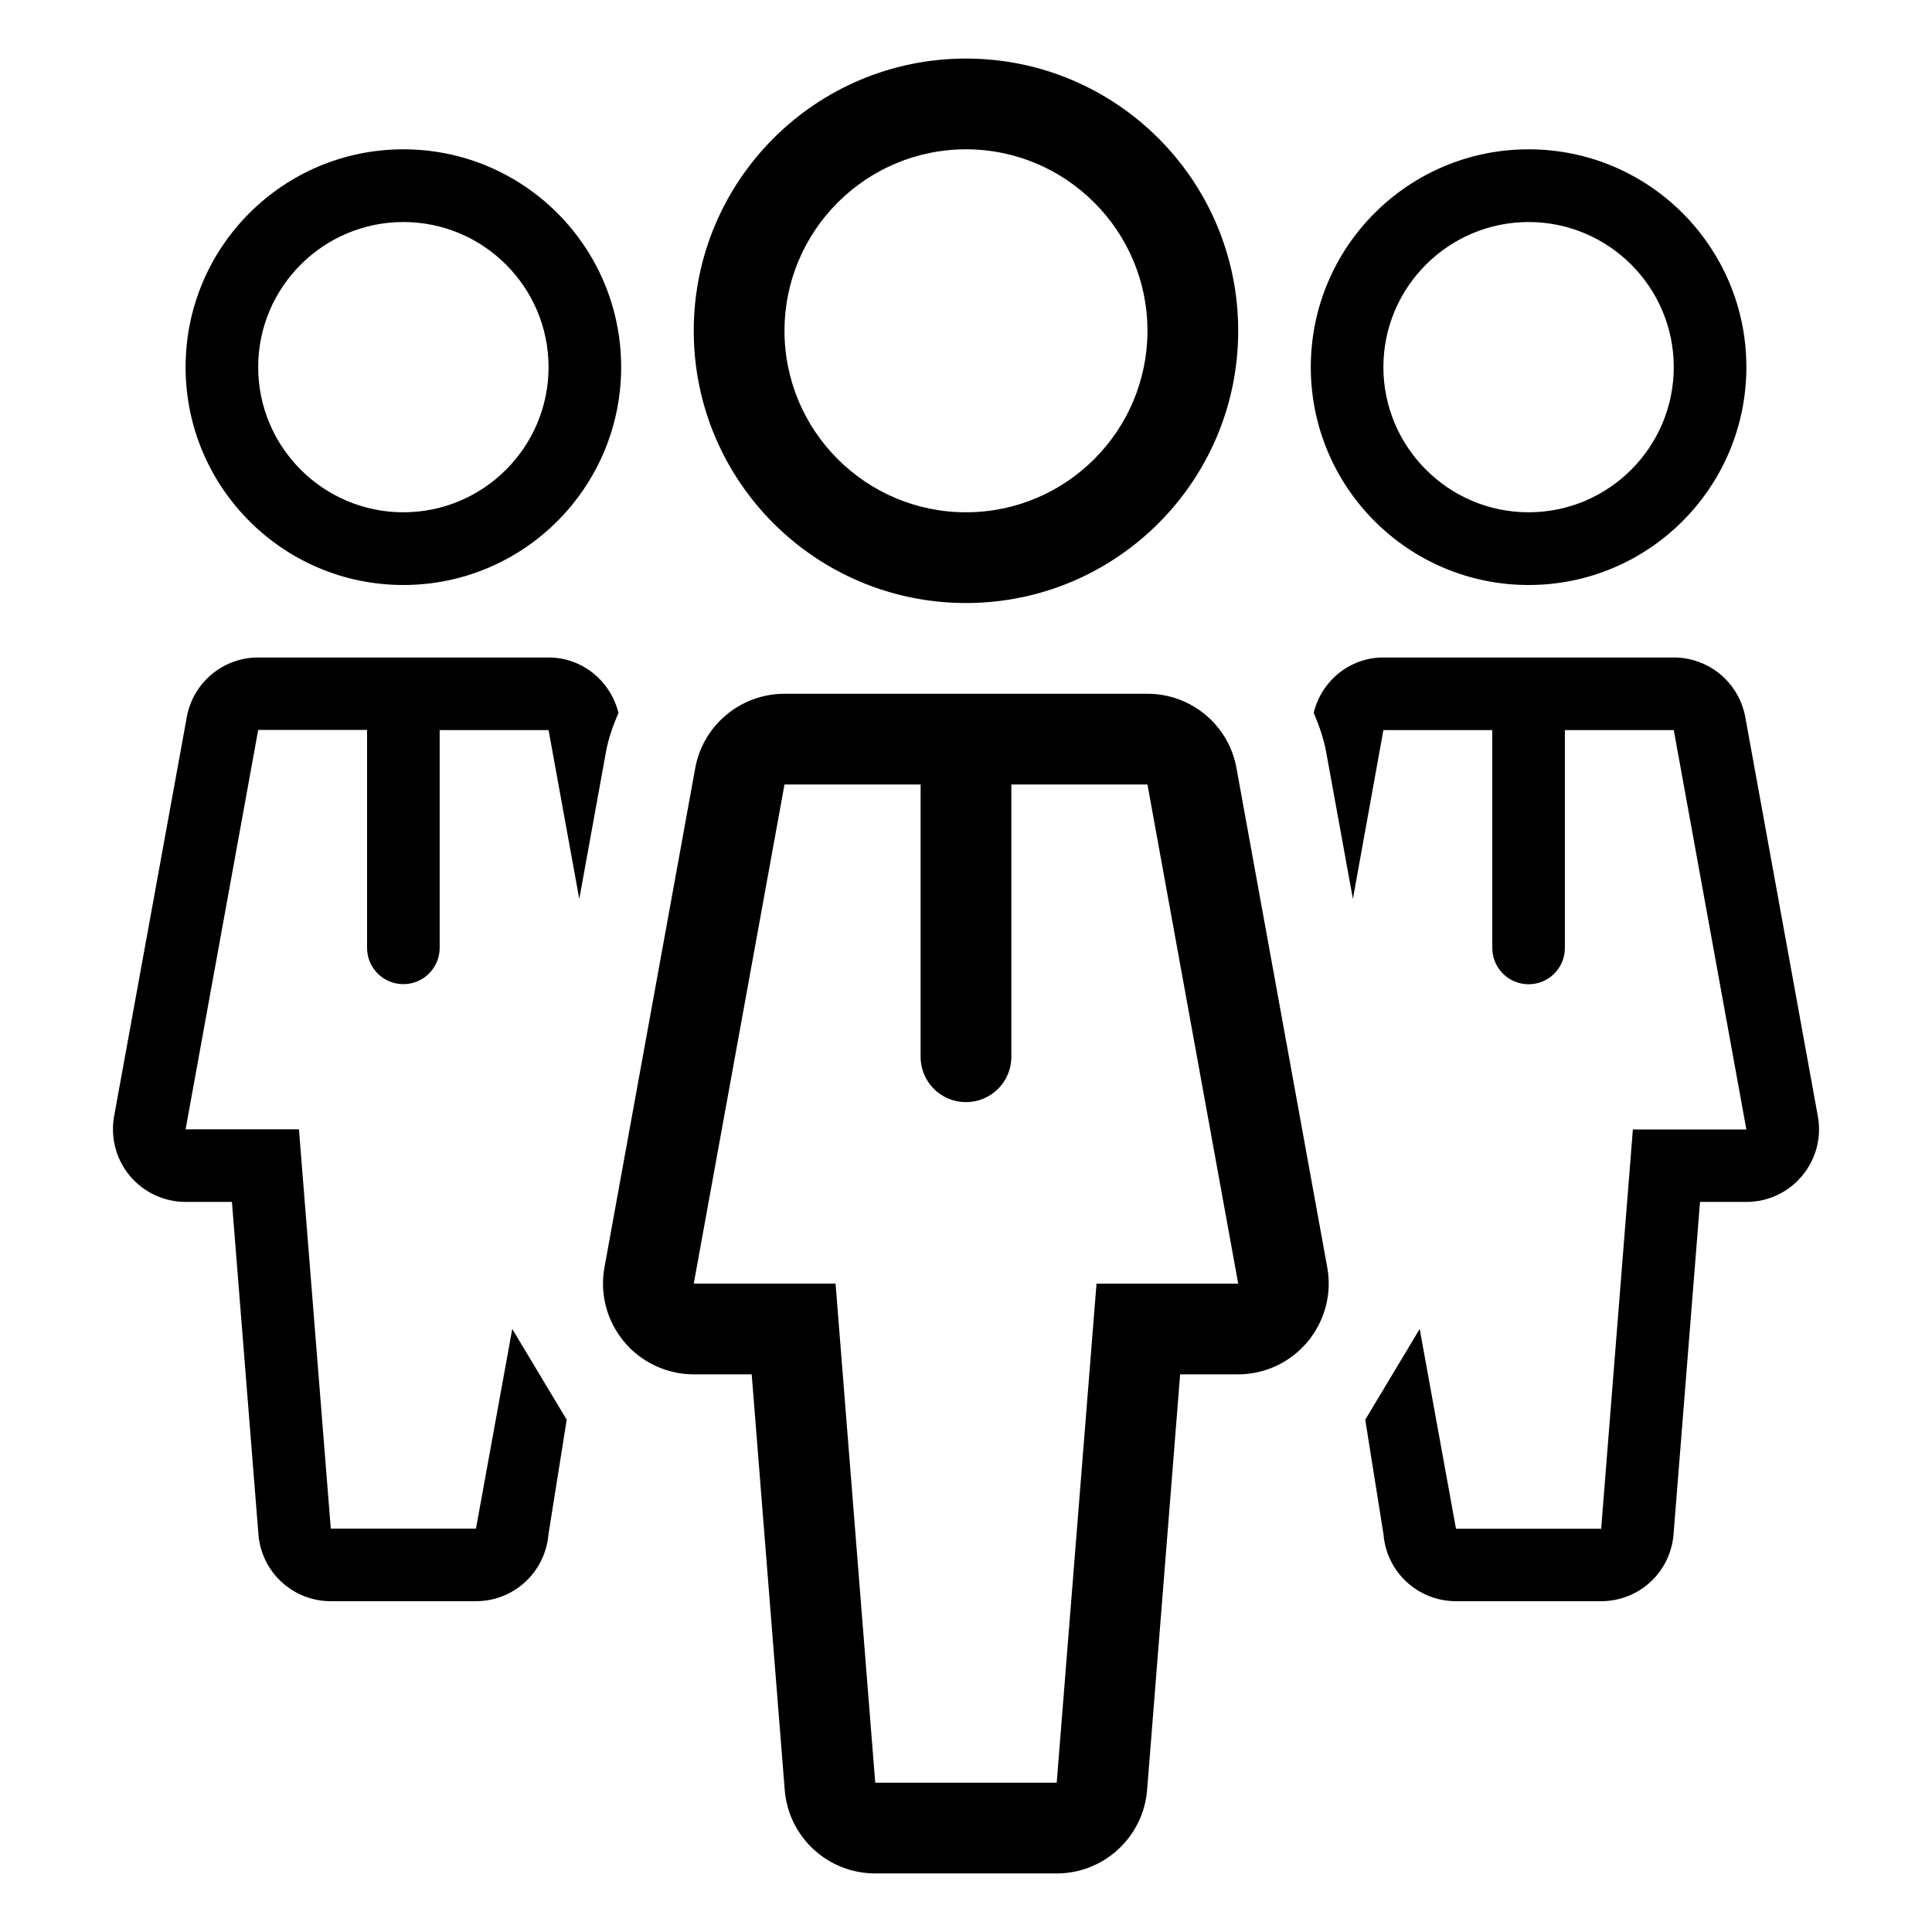 <?xml version="1.0" standalone="no"?><!DOCTYPE svg PUBLIC "-//W3C//DTD SVG 1.1//EN" "http://www.w3.org/Graphics/SVG/1.1/DTD/svg11.dtd"><svg t="1558085510792" class="icon" style="" viewBox="0 0 1024 1024" version="1.1" xmlns="http://www.w3.org/2000/svg" p-id="19336" xmlns:xlink="http://www.w3.org/1999/xlink" width="200" height="200"><defs><style type="text/css"></style></defs><path d="M511.988 319.615c79.644 0 144.285-64.576 144.285-144.285 0-79.645-64.577-144.285-144.285-144.285-79.709 0-144.286 64.639-144.286 144.285C367.702 255.041 432.278 319.615 511.988 319.615L511.988 319.615zM511.988 79.138c53.034 0 96.191 43.162 96.191 96.192 0 53.035-43.093 96.192-96.191 96.192-53.099 0-96.192-43.157-96.192-96.192C415.796 122.3 458.953 79.138 511.988 79.138L511.988 79.138zM511.988 79.138" p-id="19337"></path><path d="M608.179 367.715 415.796 367.715c-23.278 0-43.22 16.673-47.325 39.502l-48.094 264.524c-2.568 14.047 1.282 28.411 10.387 39.376 9.105 10.963 22.701 17.314 36.938 17.314l30.716 0 17.505 220.276c1.991 25.011 22.834 44.248 47.972 44.248l96.187 0c25.075 0 45.916-19.301 47.907-44.248l17.506-220.276 30.715 0c14.237 0 27.77-6.352 36.874-17.314 9.105-10.965 12.951-25.397 10.387-39.376l-48.093-264.524C651.335 384.388 631.458 367.715 608.179 367.715L608.179 367.715zM581.183 680.331l-21.102 264.53-96.187 0L442.86 680.331l-75.159 0 48.094-264.524 72.144 0 0 144.285c0 13.343 10.71 24.053 24.048 24.053 13.272 0 24.047-10.71 24.047-24.053L536.034 415.808l72.144 0 48.094 264.524L581.183 680.332 581.183 680.331zM581.183 680.331" p-id="19338"></path><path d="M810.181 310.062c63.739 0 115.429-51.749 115.429-115.492 0-63.741-51.69-115.43-115.429-115.43-63.745 0-115.43 51.69-115.43 115.43C694.751 258.313 746.436 310.062 810.181 310.062L810.181 310.062zM810.181 117.682c42.452 0 76.949 34.502 76.949 76.886 0 42.452-34.497 76.954-76.949 76.954-42.389 0-76.955-34.502-76.955-76.954C733.227 152.185 767.793 117.682 810.181 117.682L810.181 117.682zM810.181 117.682" p-id="19339"></path><path d="M925.033 380.024c-3.4-18.274-19.306-31.548-37.902-31.548L733.227 348.477c-17.701 0-32.77 12.247-36.938 29.306 2.823 6.668 5.259 13.465 6.604 20.838l14.175 77.791 16.159-89.459 57.712 0 0 115.492c0 10.582 8.597 19.237 19.243 19.237 10.641 0 19.237-8.655 19.237-19.237L829.419 386.952l57.711 0 38.48 211.685-60.154 0-16.801 211.621-76.954 0-19.237-105.873-28.856 48.092 9.681 60.795c1.605 20.006 18.279 35.397 38.411 35.397l76.954 0c20.07 0 36.743-15.392 38.348-35.397l14.041-176.224 24.567 0c11.477 0 22.251-5.063 29.56-13.851 7.309-8.786 10.387-20.264 8.338-31.487L925.033 380.024 925.033 380.024zM925.033 380.024" p-id="19340"></path><path d="M213.797 310.062c63.74 0 115.43-51.749 115.43-115.492 0-63.741-51.69-115.43-115.43-115.43-63.744 0-115.429 51.69-115.429 115.43C98.368 258.313 150.054 310.062 213.797 310.062L213.797 310.062zM213.797 117.682c42.453 0 76.951 34.502 76.951 76.886 0 42.452-34.497 76.954-76.951 76.954-42.452 0-76.954-34.502-76.954-76.954C136.844 152.185 171.345 117.682 213.797 117.682L213.797 117.682zM213.797 117.682" p-id="19341"></path><path d="M213.797 521.619c10.642 0 19.238-8.655 19.238-19.238l0-115.429 57.712 0 16.287 89.524 14.109-77.787c1.347-7.377 3.782-14.237 6.67-20.842-4.296-17.061-19.301-29.371-37.066-29.371L136.844 348.477c-18.597 0-34.502 13.274-37.834 31.548L60.467 591.709c-1.986 11.224 1.027 22.701 8.337 31.487 7.309 8.787 18.215 13.851 29.565 13.851l24.561 0 14.042 176.224c1.605 20.006 18.277 35.397 38.347 35.397l76.954 0c20.07 0 36.743-15.392 38.411-35.397l9.683-60.795-28.856-48.092-19.238 105.805-76.954 0-16.865-211.616-60.085 0 38.475-211.685 57.712 0 0 115.492C194.556 513.026 203.152 521.619 213.797 521.619L213.797 521.619zM213.797 521.619" p-id="19342"></path></svg>